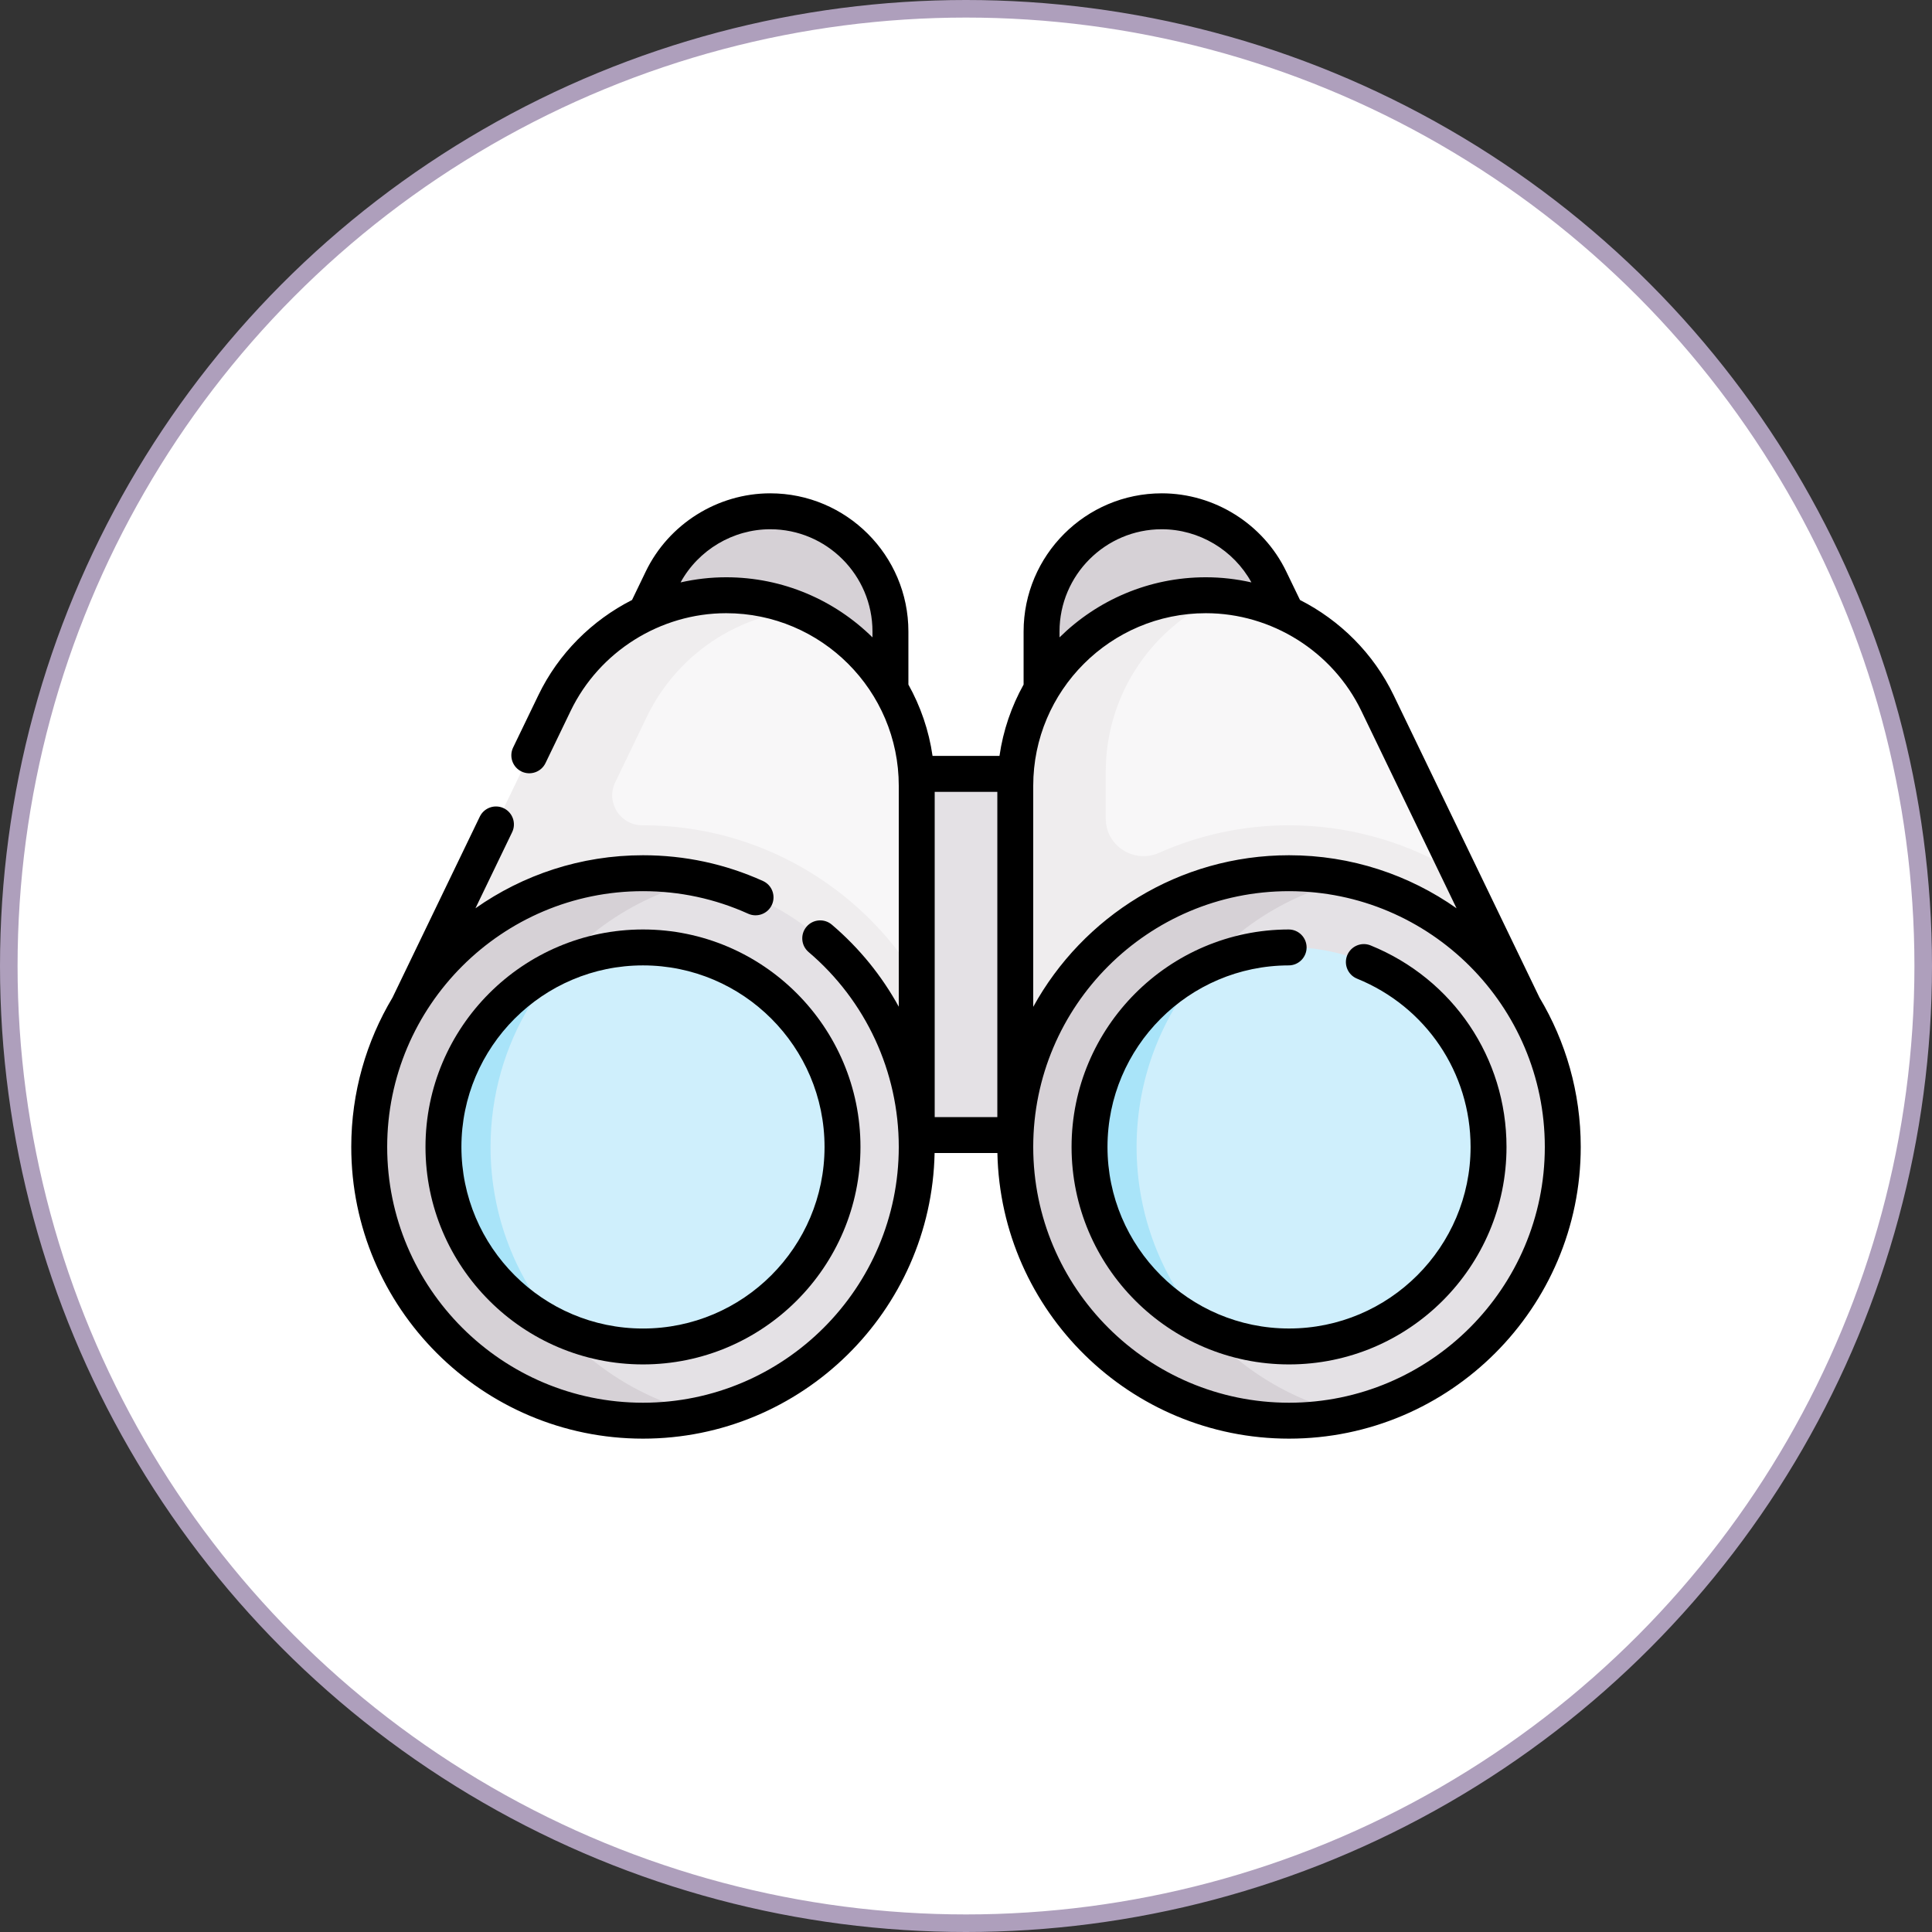 <svg width="64" height="64" viewBox="0 0 64 64" fill="none" xmlns="http://www.w3.org/2000/svg">
<rect x="0" y="0" width="64" height="64" fill="#333333" stroke="none"/>
<circle cx="32" cy="32" r="31.709" fill="white" stroke="#AE9FBC" stroke-width="0.582"/>
<g clip-path="url(#clip0_2308_305)">
<path d="M25.44 25.636H40.496V37.6H25.44V25.636Z" fill="#E4E1E5"/>
<path d="M42.613 20.311L42.072 19.19C41.408 17.813 40.014 16.938 38.485 16.938C36.286 16.938 34.503 18.721 34.503 20.92V22.833V27.712L43.684 23.164L42.613 20.311Z" fill="#D6D1D6"/>
<path d="M29.497 22.833V20.92C29.497 18.72 27.714 16.937 25.515 16.937C23.986 16.937 22.592 17.813 21.928 19.19L21.387 20.311L19.709 23.88L29.497 27.078V22.833Z" fill="#D6D1D6"/>
<path d="M24.055 19.718C22.843 19.718 21.685 20.065 20.698 20.684C19.712 21.305 18.896 22.197 18.369 23.288L13.544 33.293C13.544 33.293 23.666 40.231 23.864 40.231C24.061 40.231 30.368 37.994 30.368 37.994V28.654V26.031C30.368 22.544 27.541 19.718 24.055 19.718V19.718Z" fill="#F8F7F8"/>
<path d="M48.856 29.974L45.631 23.288C45.104 22.197 44.289 21.304 43.302 20.684C42.315 20.064 41.157 19.718 39.945 19.718C36.459 19.718 33.633 22.544 33.633 26.03V35.074L33.633 35.074L33.633 37.994L43.542 39.6L50.456 33.292L48.856 29.974Z" fill="#F8F7F8"/>
<path d="M50.456 33.292L48.856 29.975L48.374 28.976C48.252 28.899 48.13 28.824 48.006 28.752C46.398 27.828 44.564 27.339 42.701 27.339C41.17 27.339 39.715 27.665 38.398 28.25C37.566 28.619 36.629 28.023 36.629 27.113V25.569C36.629 22.946 38.229 20.696 40.506 19.743C40.321 19.727 40.133 19.718 39.945 19.718C36.459 19.718 33.633 22.544 33.633 26.031V35.074L33.633 35.074L33.633 37.994L36.461 38.452L43.542 39.6L44.424 38.795L50.456 33.292Z" fill="#EFEDEE"/>
<path d="M50.456 33.292C51.289 34.663 51.769 36.273 51.769 37.994C51.769 43.002 47.709 47.063 42.701 47.063C37.692 47.063 33.633 43.002 33.633 37.994C33.633 32.986 37.692 28.926 42.701 28.926C45.988 28.926 48.866 30.675 50.456 33.292Z" fill="#E4E1E5"/>
<path d="M21.299 27.339C21.294 27.339 21.288 27.339 21.283 27.339C20.547 27.341 20.059 26.581 20.379 25.918L21.427 23.744C21.954 22.653 22.769 21.761 23.756 21.14C24.572 20.628 25.507 20.303 26.491 20.205C25.742 19.892 24.918 19.718 24.055 19.718C22.843 19.718 21.685 20.065 20.698 20.684C19.712 21.305 18.896 22.197 18.369 23.288L13.544 33.293C13.544 33.293 13.559 33.303 13.584 33.32H16.809L17.917 31.023L16.543 35.342C19.544 37.388 23.737 40.231 23.864 40.231C24.061 40.231 30.368 37.994 30.368 37.994V32.407C28.489 29.368 25.127 27.339 21.299 27.339V27.339Z" fill="#EFEDEE"/>
<path d="M21.3 28.926C26.308 28.926 30.368 32.986 30.368 37.994C30.368 43.002 26.308 47.063 21.3 47.063C16.291 47.063 12.231 43.002 12.231 37.994C12.231 36.273 12.711 34.663 13.544 33.292C15.135 30.675 18.012 28.926 21.3 28.926V28.926Z" fill="#E4E1E5"/>
<path d="M37.651 37.994C37.651 33.677 40.669 30.064 44.709 29.149C44.063 29.003 43.391 28.926 42.701 28.926C37.692 28.926 33.633 32.986 33.633 37.994C33.633 43.002 37.692 47.063 42.701 47.063C43.391 47.063 44.063 46.986 44.709 46.84C40.668 45.925 37.651 42.312 37.651 37.994V37.994Z" fill="#D6D1D6"/>
<path d="M16.25 37.994C16.25 36.273 16.73 34.663 17.563 33.292C18.819 31.224 20.881 29.699 23.311 29.15C22.665 29.003 21.991 28.926 21.3 28.926C18.012 28.926 15.135 30.675 13.544 33.292C12.711 34.663 12.231 36.273 12.231 37.994C12.231 43.002 16.291 47.063 21.3 47.063C21.99 47.063 22.664 46.985 23.31 46.839C19.269 45.925 16.25 42.312 16.25 37.994V37.994Z" fill="#D6D1D6"/>
<path d="M27.413 40.533C28.811 37.16 27.21 33.293 23.837 31.895C20.465 30.497 16.597 32.097 15.199 35.47C13.801 38.843 15.402 42.711 18.775 44.108C22.147 45.507 26.015 43.906 27.413 40.533Z" fill="#CFEFFC"/>
<path d="M18.514 43.987C17.107 42.39 16.25 40.29 16.25 37.994C16.25 36.273 16.73 34.663 17.563 33.292C17.841 32.835 18.16 32.402 18.512 32.002C16.258 33.056 14.69 35.346 14.69 37.994C14.69 40.642 16.26 42.933 18.514 43.987Z" fill="#A9E4F9"/>
<path d="M45.244 44.095C48.617 42.697 50.218 38.829 48.82 35.456C47.422 32.084 43.554 30.483 40.182 31.881C36.809 33.279 35.208 37.146 36.606 40.519C38.004 43.892 41.871 45.493 45.244 44.095Z" fill="#CFEFFC"/>
<path d="M39.913 43.986C38.506 42.389 37.651 40.29 37.651 37.994C37.651 35.699 38.507 33.599 39.913 32.002C37.66 33.056 36.092 35.347 36.092 37.994C36.092 40.642 37.659 42.933 39.913 43.986Z" fill="#A9E4F9"/>
<path d="M14.095 37.994C14.095 41.967 17.327 45.198 21.3 45.198C25.272 45.198 28.504 41.967 28.504 37.994C28.504 34.022 25.272 30.79 21.3 30.79C17.327 30.79 14.095 34.022 14.095 37.994V37.994ZM27.314 37.994C27.314 41.311 24.616 44.009 21.3 44.009C17.983 44.009 15.285 41.311 15.285 37.994C15.285 34.678 17.983 31.98 21.3 31.98C24.616 31.98 27.314 34.678 27.314 37.994V37.994Z" fill="black"/>
<path d="M50.996 33.043C50.995 33.04 50.994 33.037 50.992 33.034L46.166 23.03C45.5 21.647 44.392 20.551 43.064 19.875L42.608 18.931C41.85 17.358 40.231 16.342 38.485 16.342C35.962 16.342 33.908 18.396 33.908 20.92V22.677C33.507 23.396 33.231 24.194 33.109 25.041H30.892C30.77 24.194 30.493 23.396 30.092 22.677V20.92C30.092 18.396 28.039 16.342 25.515 16.342C23.769 16.342 22.151 17.358 21.392 18.931L20.937 19.875C19.608 20.551 18.5 21.647 17.834 23.03L16.998 24.762C16.855 25.058 16.979 25.414 17.275 25.557C17.571 25.699 17.927 25.575 18.07 25.279L18.905 23.547C19.853 21.582 21.874 20.313 24.055 20.313C27.208 20.313 29.773 22.878 29.773 26.031V33.349C29.213 32.328 28.466 31.405 27.556 30.631C27.306 30.418 26.93 30.448 26.718 30.698C26.505 30.948 26.535 31.324 26.785 31.537C28.684 33.151 29.773 35.505 29.773 37.994C29.773 42.666 25.972 46.467 21.3 46.467C16.628 46.467 12.826 42.666 12.826 37.994C12.826 33.322 16.627 29.521 21.3 29.521C22.514 29.521 23.686 29.772 24.784 30.268C25.083 30.403 25.436 30.27 25.571 29.971C25.706 29.671 25.573 29.319 25.274 29.184C24.021 28.618 22.684 28.331 21.3 28.331C19.236 28.331 17.322 28.982 15.75 30.088L16.965 27.568C17.108 27.273 16.984 26.917 16.688 26.774C16.392 26.632 16.037 26.756 15.894 27.052L13.008 33.034C13.007 33.037 13.006 33.04 13.004 33.043C12.136 34.492 11.636 36.186 11.636 37.994C11.636 43.322 15.971 47.657 21.3 47.657C26.561 47.657 30.853 43.431 30.96 38.195H33.04C33.148 43.431 37.44 47.657 42.701 47.657C48.029 47.657 52.364 43.322 52.364 37.994C52.364 36.186 51.864 34.492 50.996 33.043V33.043ZM45.095 23.547L48.25 30.088C46.679 28.982 44.764 28.331 42.701 28.331C39.053 28.331 35.872 30.362 34.227 33.353V26.031C34.227 22.878 36.792 20.313 39.945 20.313C42.126 20.313 44.147 21.582 45.095 23.547V23.547ZM33.038 37.005H30.963V26.231H33.038V37.005ZM38.485 17.532C39.719 17.532 40.865 18.219 41.455 19.293C40.964 19.182 40.458 19.123 39.945 19.123C38.058 19.123 36.346 19.884 35.098 21.114V20.92C35.098 19.052 36.618 17.532 38.485 17.532ZM24.055 19.123C23.542 19.123 23.036 19.182 22.545 19.293C23.135 18.218 24.281 17.532 25.515 17.532C27.383 17.532 28.902 19.052 28.902 20.92V21.114C27.654 19.884 25.942 19.123 24.055 19.123V19.123ZM42.701 46.467C38.029 46.467 34.227 42.666 34.227 37.994C34.227 33.322 38.029 29.521 42.701 29.521C47.373 29.521 51.174 33.322 51.174 37.994C51.174 42.666 47.373 46.467 42.701 46.467Z" fill="black"/>
<path d="M45.403 31.318C45.099 31.194 44.752 31.341 44.628 31.645C44.505 31.95 44.651 32.297 44.956 32.42C47.239 33.348 48.715 35.536 48.715 37.994C48.715 41.31 46.017 44.008 42.701 44.008C39.385 44.008 36.687 41.31 36.687 37.994C36.687 34.684 39.379 31.987 42.689 31.98C43.017 31.98 43.283 31.713 43.283 31.384C43.282 31.056 43.016 30.79 42.688 30.79C42.687 30.79 42.687 30.79 42.687 30.79C38.722 30.798 35.497 34.03 35.497 37.994C35.497 41.967 38.728 45.198 42.701 45.198C46.673 45.198 49.905 41.967 49.905 37.994C49.905 35.049 48.138 32.429 45.403 31.318V31.318Z" fill="black"/>
</g>
<defs>
<clipPath id="clip0_2308_305">
<rect width="40.727" height="40.727" fill="white" transform="translate(11.636 11.636)"/>
</clipPath>
</defs>
</svg>
